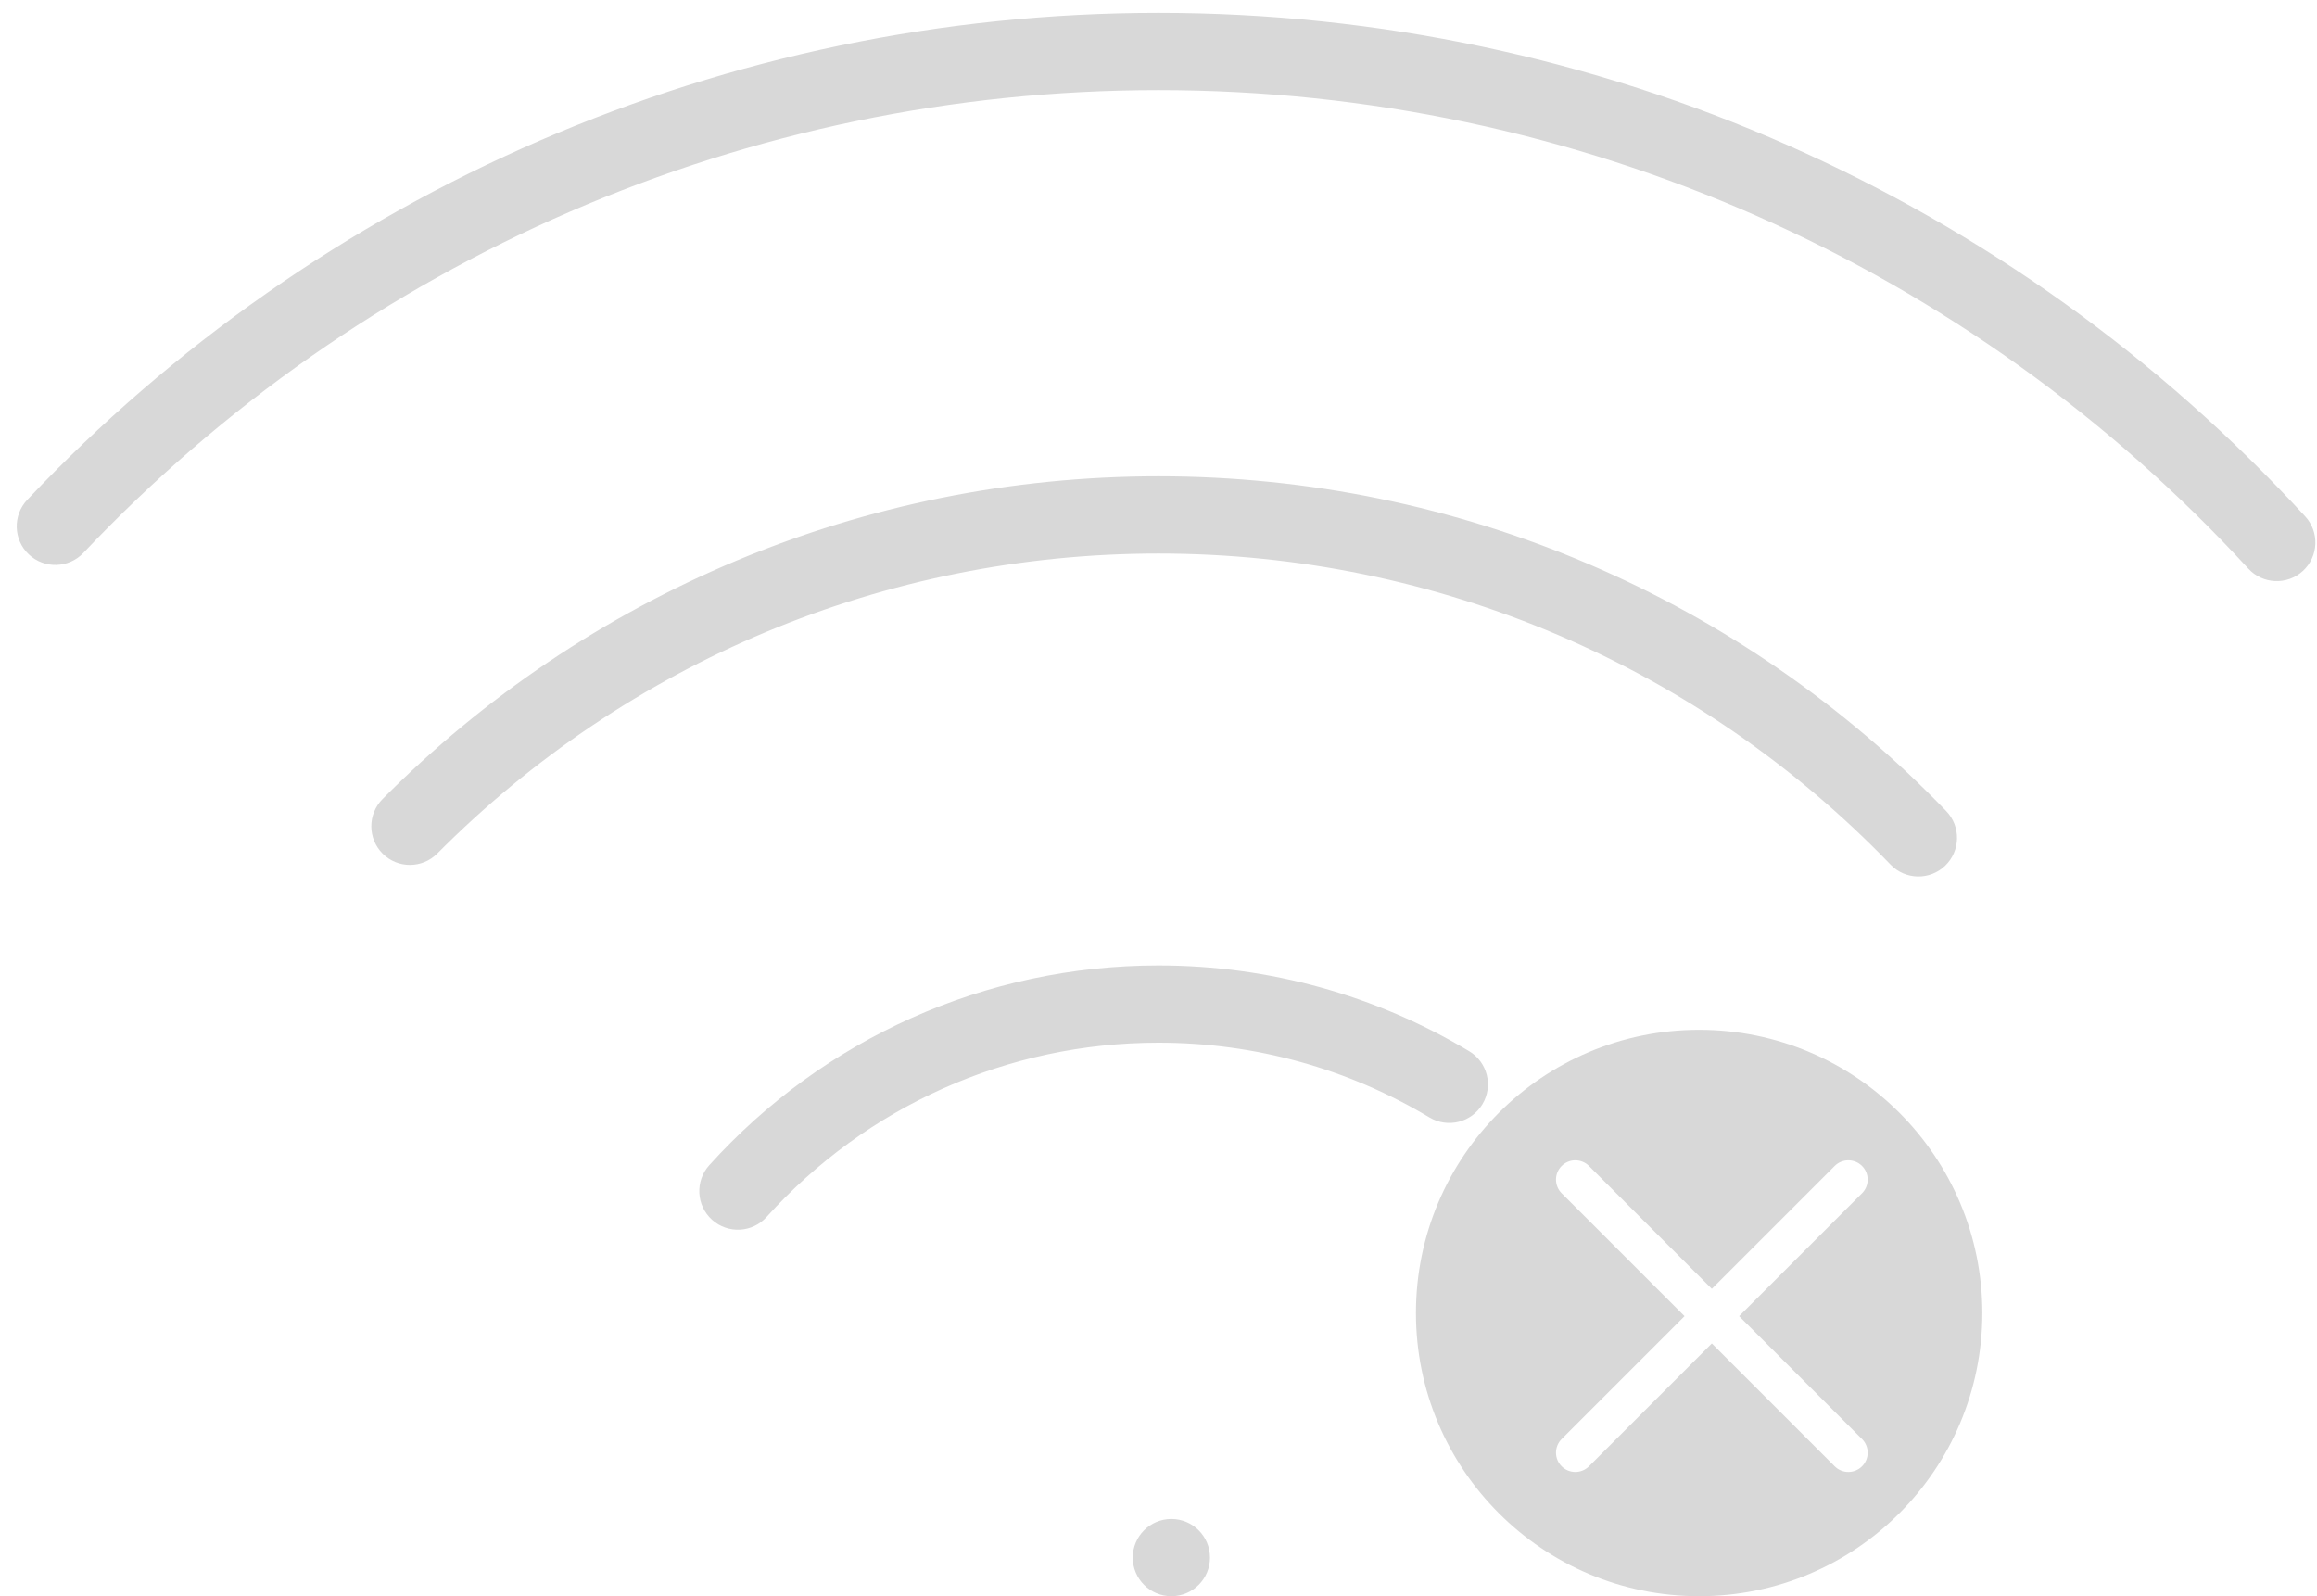 <?xml version="1.0" encoding="UTF-8"?>
<svg width="90px" height="62px" viewBox="0 0 90 62" version="1.1" xmlns="http://www.w3.org/2000/svg" xmlns:xlink="http://www.w3.org/1999/xlink">
    <!-- Generator: Sketch 52.2 (67145) - http://www.bohemiancoding.com/sketch -->
    <title>Group 6</title>
    <desc>Created with Sketch.</desc>
    <g id="需求修改清单0606" stroke="none" stroke-width="1" fill="none" fill-rule="evenodd">
        <g id="Group-6" fill="#D8D8D8">
            <path d="M89.541,20.057 C90.102,20.666 90.062,21.615 89.453,22.176 C88.843,22.737 87.894,22.697 87.333,22.087 C76.511,10.32 61.305,3.5 45,3.5 C28.989,3.5 14.031,10.075 3.239,21.475 C2.669,22.076 1.72,22.102 1.118,21.533 C0.516,20.963 0.491,20.014 1.06,19.412 C12.414,7.42 28.156,0.5 45,0.5 C62.153,0.5 78.157,7.678 89.541,20.057 Z" id="Path" fill-rule="nonzero"></path>
            <path d="M75.597,31.503 C76.172,32.1 76.155,33.049 75.559,33.624 C74.962,34.199 74.013,34.182 73.438,33.586 C66.039,25.912 55.873,21.5 45,21.5 C34.339,21.5 24.354,25.741 16.986,33.152 C16.402,33.74 15.453,33.743 14.865,33.159 C14.278,32.575 14.275,31.625 14.859,31.037 C22.784,23.065 33.532,18.5 45,18.5 C56.696,18.5 67.639,23.25 75.597,31.503 Z" id="Path" fill-rule="nonzero"></path>
            <path d="M57.068,40.831 C57.779,41.257 58.009,42.179 57.583,42.889 C57.157,43.6 56.236,43.83 55.525,43.404 C52.371,41.513 48.762,40.5 45,40.5 C39.118,40.5 33.641,42.988 29.776,47.27 C29.221,47.885 28.273,47.934 27.658,47.379 C27.043,46.824 26.994,45.876 27.549,45.261 C31.977,40.355 38.26,37.5 45,37.5 C49.309,37.5 53.451,38.663 57.068,40.831 Z" id="Path" fill-rule="nonzero"></path>
            <path d="M66.493,50.061 L61.721,45.288 C61.428,44.995 60.953,44.995 60.66,45.288 C60.367,45.581 60.367,46.056 60.66,46.349 L65.433,51.122 L60.66,55.895 C60.367,56.188 60.367,56.663 60.66,56.955 C60.953,57.248 61.428,57.248 61.721,56.955 L66.493,52.182 L71.266,56.955 C71.559,57.248 72.034,57.248 72.327,56.955 C72.62,56.663 72.62,56.188 72.327,55.895 L67.554,51.122 L72.327,46.349 C72.62,46.056 72.62,45.581 72.327,45.288 C72.034,44.995 71.559,44.995 71.266,45.288 L66.493,50.061 Z M66,62 C59.925,62 55,57.075 55,51 C55,44.925 59.925,40 66,40 C72.075,40 77,44.925 77,51 C77,57.075 72.075,62 66,62 Z" id="Combined-Shape"></path>
            <circle id="Oval" cx="45.5" cy="60.5" r="1.5"></circle>
        </g>
    </g>
</svg>